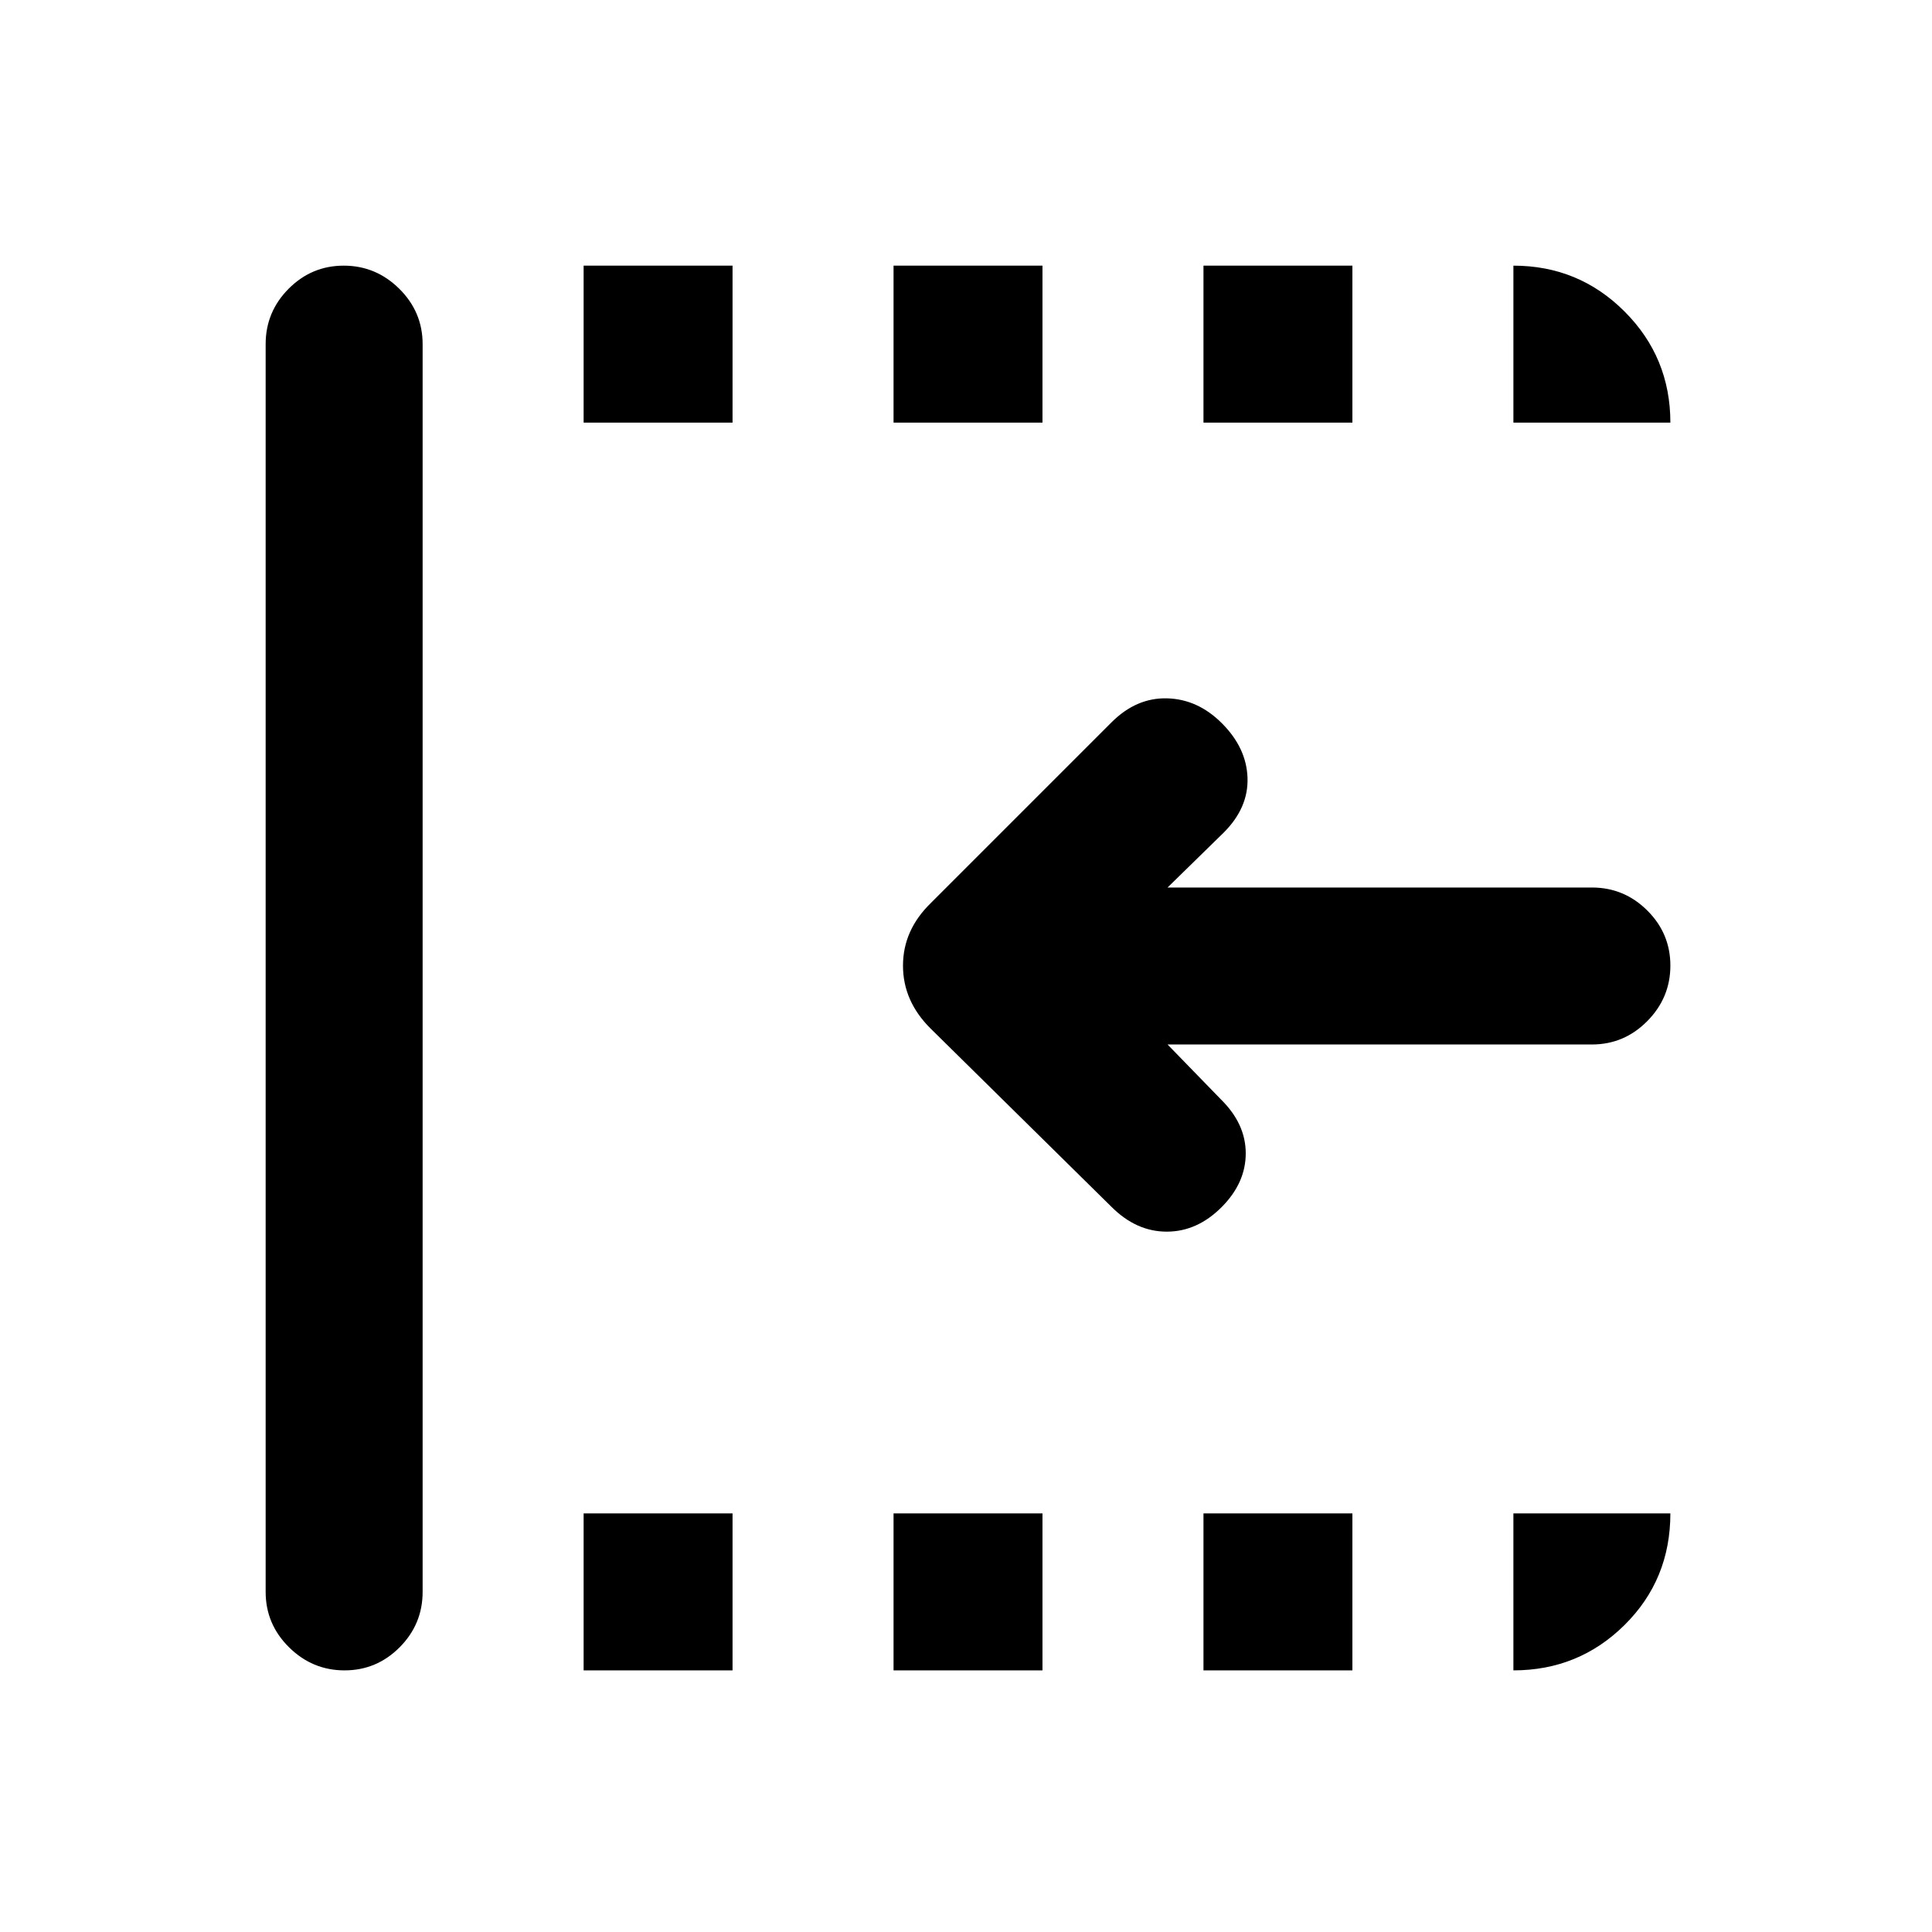 <svg xmlns="http://www.w3.org/2000/svg" height="20" viewBox="0 96 960 960" width="20"><path d="m552.308 695.692-89.907-88.626q-13.708-13.605-13.708-31.248t13.846-31.125l89.769-89.769q12.308-12.308 27.577-11.923 15.269.384 27.258 12.374 12.241 12.241 12.741 27.125t-11.808 27.192l-27.924 27.309h210.847q16.05 0 27.525 11.418 11.475 11.418 11.475 27.384 0 15.966-11.475 27.581t-27.525 11.615H580.152l26.54 27.309q12.307 12.115 12.307 26.788t-11.923 26.663q-12.179 12.24-27.32 12.24-15.14 0-27.448-12.307Zm-381.11 230.307q-15.966 0-27.581-11.475-11.616-11.475-11.616-27.525V267.001q0-16.05 11.419-27.525 11.418-11.475 27.384-11.475 15.966 0 27.581 11.475T210 267.001v619.998q0 16.05-11.418 27.525-11.418 11.475-27.384 11.475Zm118.802 0V848h74v77.999h-74ZM290 306v-77.999h74V306h-74Zm154 619.999V848h74v77.999h-74ZM444 306v-77.999h74V306h-74Zm154 619.999V848h74v77.999h-74ZM598 306v-77.999h74V306h-74Zm154 0v-77.999q32.449 0 55.224 22.775T829.999 306H752Zm0 619.999V848h77.999q0 32.922-22.775 55.461-22.775 22.538-55.224 22.538Z"/></svg>